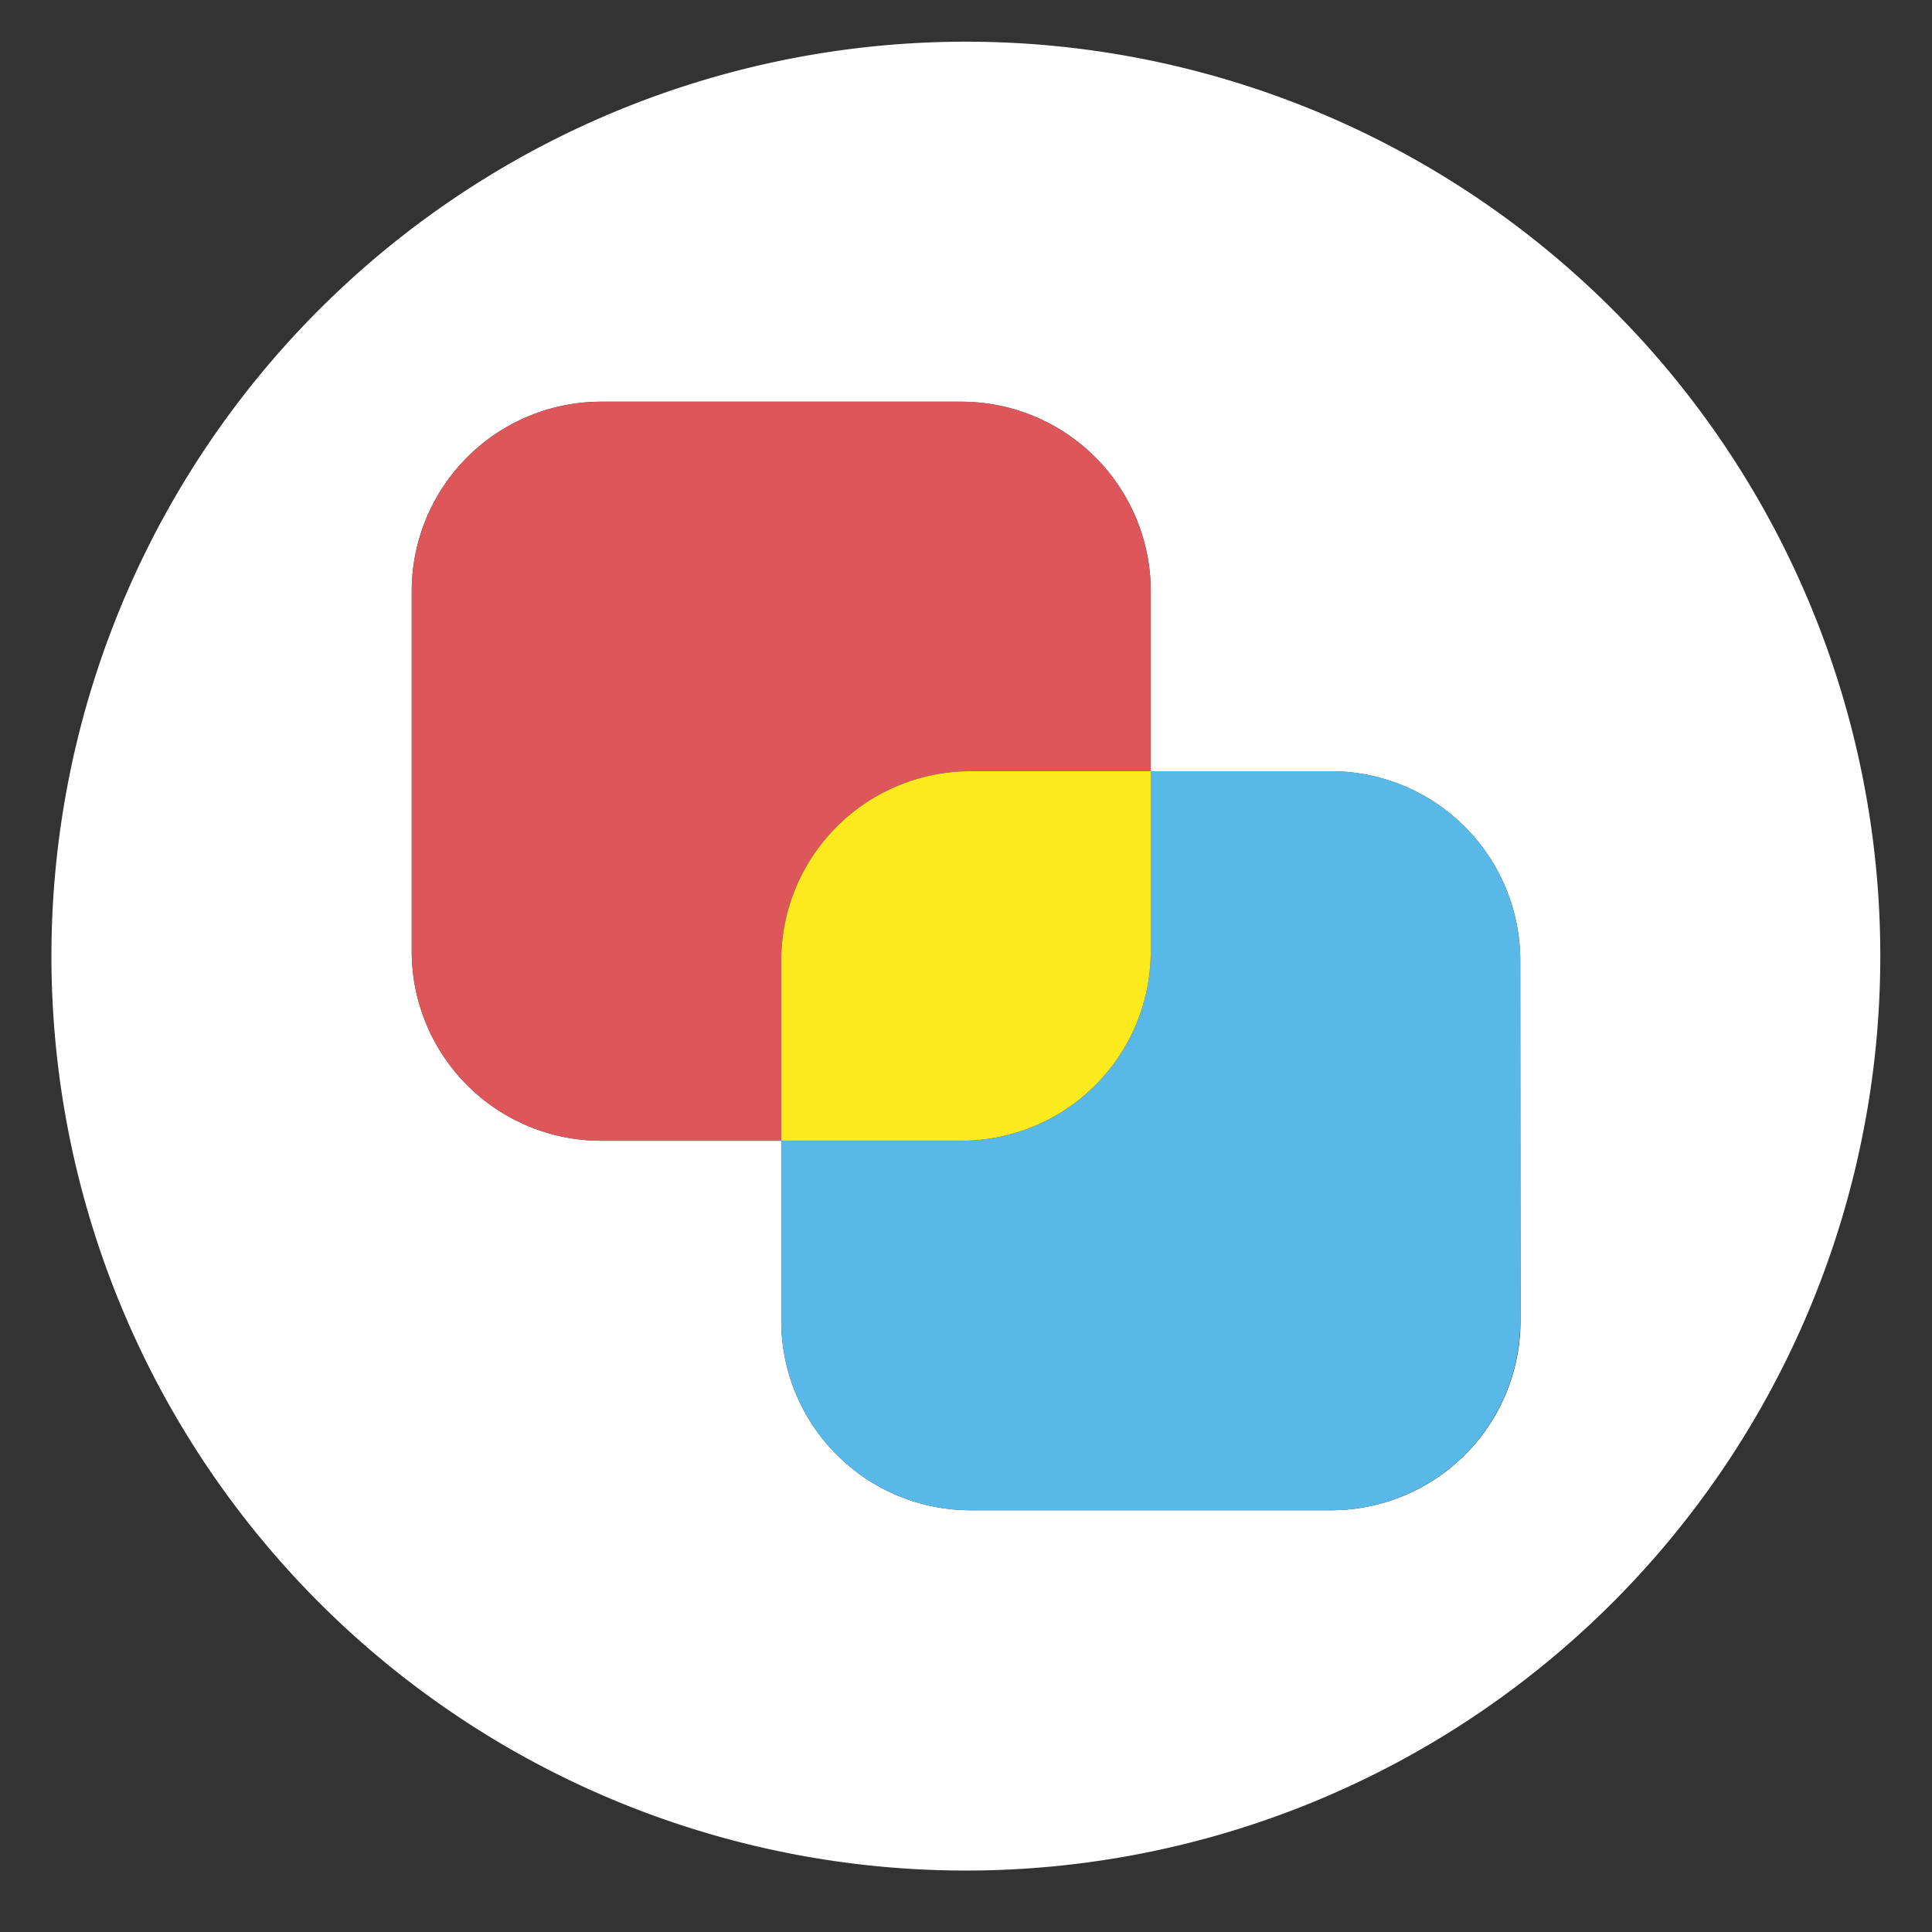 <svg id="Calque_1" data-name="Calque 1" xmlns="http://www.w3.org/2000/svg" viewBox="0 0 71.37 71.37"><rect x="0" y="0" width="71.37" height="71.37" fill="#333333" stroke="none"/><defs><style>.cls-1{fill:#fff;}.cls-2{fill:#dd565a;}.cls-3{fill:#58b9e8;}.cls-4{fill:#fcea1e;}</style></defs><title>chat</title><path class="cls-1" d="M35.69,1.54A33.78,33.78,0,1,0,69.46,35.31,33.77,33.77,0,0,0,35.69,1.54ZM56.17,48.79a7,7,0,0,1-7,7H35.86a7,7,0,0,1-7-7V42.14H22.21a7,7,0,0,1-7-7V21.84a7,7,0,0,1,7-7h13.3a7,7,0,0,1,7,7v6.65h6.65a7,7,0,0,1,7,7Z"/><path class="cls-2" d="M35.86,28.49h6.65V21.84a7,7,0,0,0-7-7H22.21a7,7,0,0,0-7,7v13.3a7,7,0,0,0,7,7h6.65V35.49A7,7,0,0,1,35.86,28.49Z"/><path class="cls-3" d="M49.16,28.49H42.51v6.65a7,7,0,0,1-7,7H28.86v6.65a7,7,0,0,0,7,7h13.3a7,7,0,0,0,7-7V35.49A7,7,0,0,0,49.16,28.49Z"/><path class="cls-4" d="M42.51,35.14V28.49H35.86a7,7,0,0,0-7,7v6.65h6.65A7,7,0,0,0,42.51,35.14Z"/></svg>
